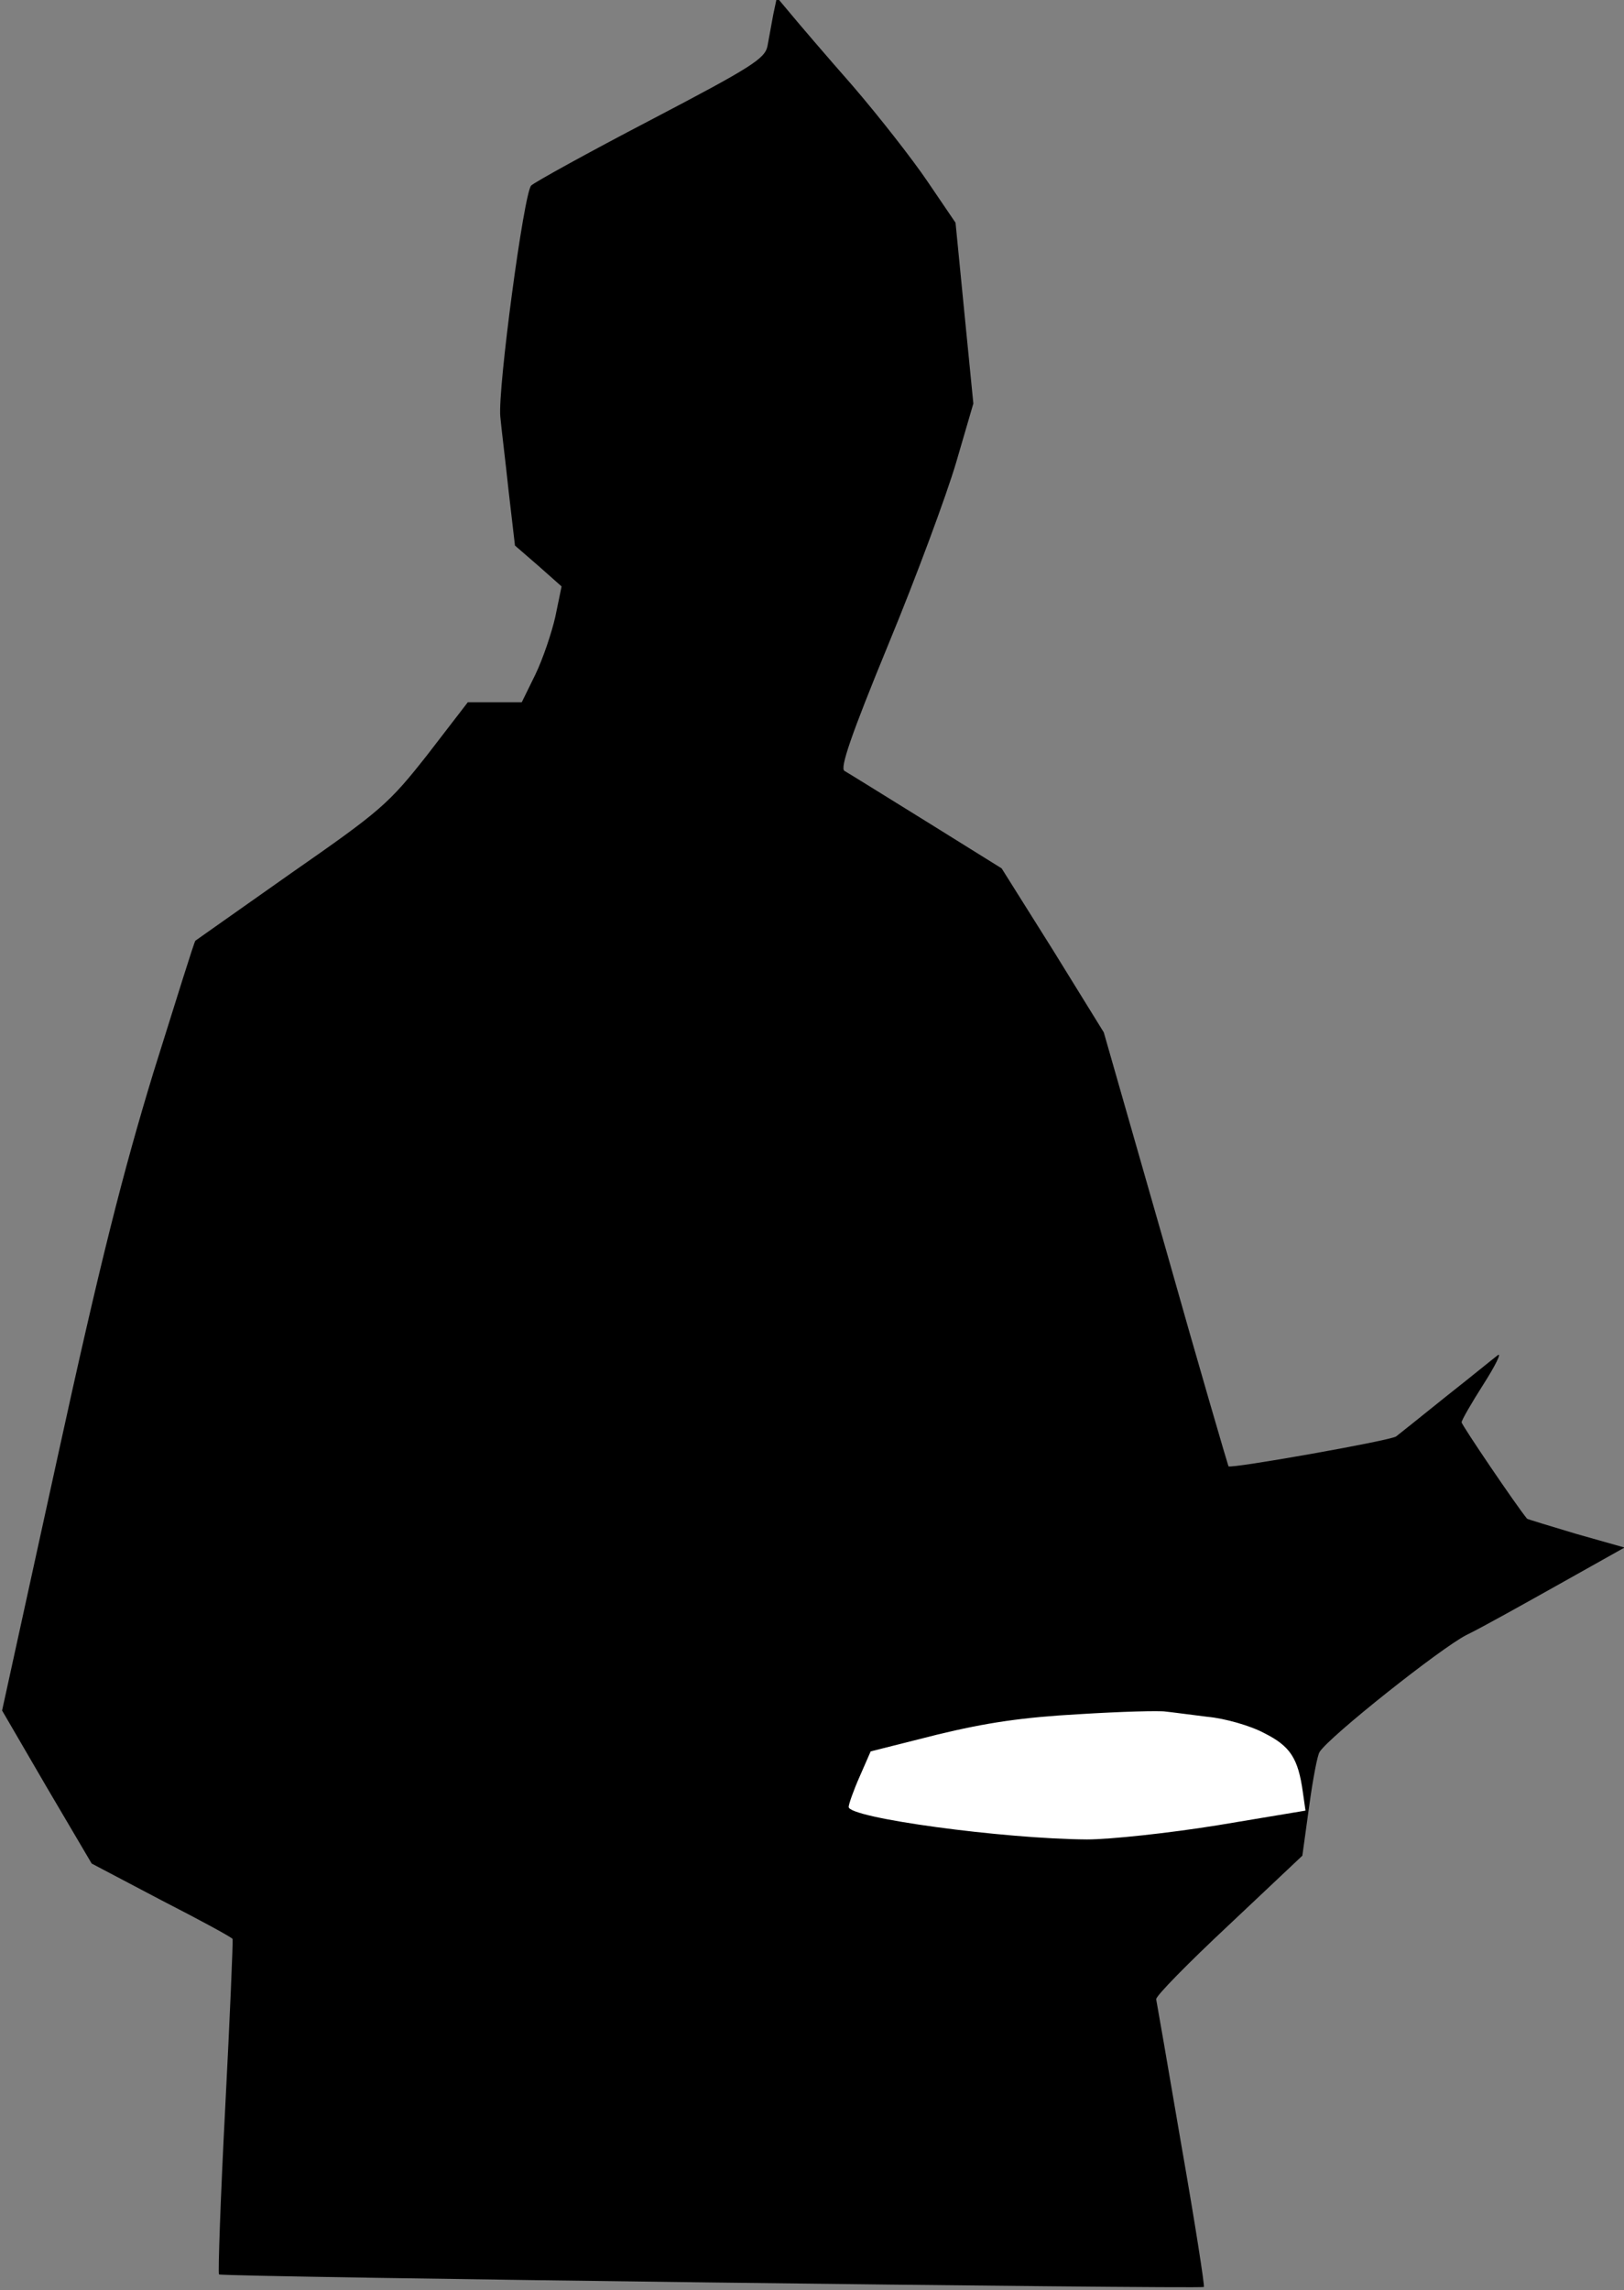 <?xml version="1.0" standalone="no"?>
<!DOCTYPE svg PUBLIC "-//W3C//DTD SVG 20010904//EN"
 "http://www.w3.org/TR/2001/REC-SVG-20010904/DTD/svg10.dtd">
<svg version="1.0" xmlns="http://www.w3.org/2000/svg"
 width="310pt" height="437pt" viewBox="0 0 310 437"
 preserveAspectRatio="xMidYMid meet">
<rect x="0" y="0" width="310" height="437" fill="#808080" stroke="none"/>
<g transform="translate(0,437) scale(0.1,-0.1)"
fill="#000000" stroke="none">
<path fill="#000000" stroke="none" d="M1476 4342 c-3 -17 -8 -44 -11 -60 -5
-24 -30 -40 -223 -141 -119 -62 -222 -119 -228 -125 -14 -14 -64 -388 -59
-441 2 -22 10 -86 16 -143 l12 -103 45 -39 44 -39 -12 -58 c-7 -31 -24 -81
-38 -110 l-26 -53 -51 0 -52 0 -77 -100 c-74 -94 -89 -107 -260 -226 -99 -70
-182 -128 -183 -129 -2 -1 -37 -114 -80 -251 -58 -190 -102 -363 -183 -734
l-106 -484 85 -146 86 -146 133 -70 c74 -38 135 -71 136 -74 1 -3 -5 -147 -14
-320 -9 -173 -14 -317 -12 -320 3 -5 1873 -28 1880 -24 2 1 -17 123 -43 271
-25 147 -47 273 -48 278 -1 6 61 69 139 142 l140 132 13 94 c7 52 16 99 20
104 18 29 231 198 280 223 31 15 111 60 179 98 l123 69 -92 26 c-50 15 -93 28
-94 29 -20 24 -125 179 -125 184 0 4 19 37 42 73 23 36 35 61 27 55 -8 -6 -52
-42 -99 -79 -47 -38 -90 -72 -95 -76 -11 -8 -316 -62 -320 -57 -1 2 -56 189
-120 416 l-118 412 -97 157 -98 156 -143 89 c-79 49 -150 93 -157 97 -9 5 12
67 84 242 53 128 111 285 129 346 l33 113 -17 172 -17 173 -53 78 c-29 43 -94
126 -144 184 -51 58 -104 120 -118 137 l-26 31 -7 -33z"/>
<path fill="#ffffff" stroke="none" d="M2305 1094 c33 -3 82 -17 108 -31 50
-25 65 -48 74 -113 l5 -35 -168 -28 c-93 -15 -205 -27 -249 -27 -160 1 -455
41 -455 62 0 5 9 31 21 58 l21 48 127 32 c95 23 163 33 271 39 80 5 154 7 165
5 11 -1 47 -6 80 -10z"/>
</g>
</svg>
